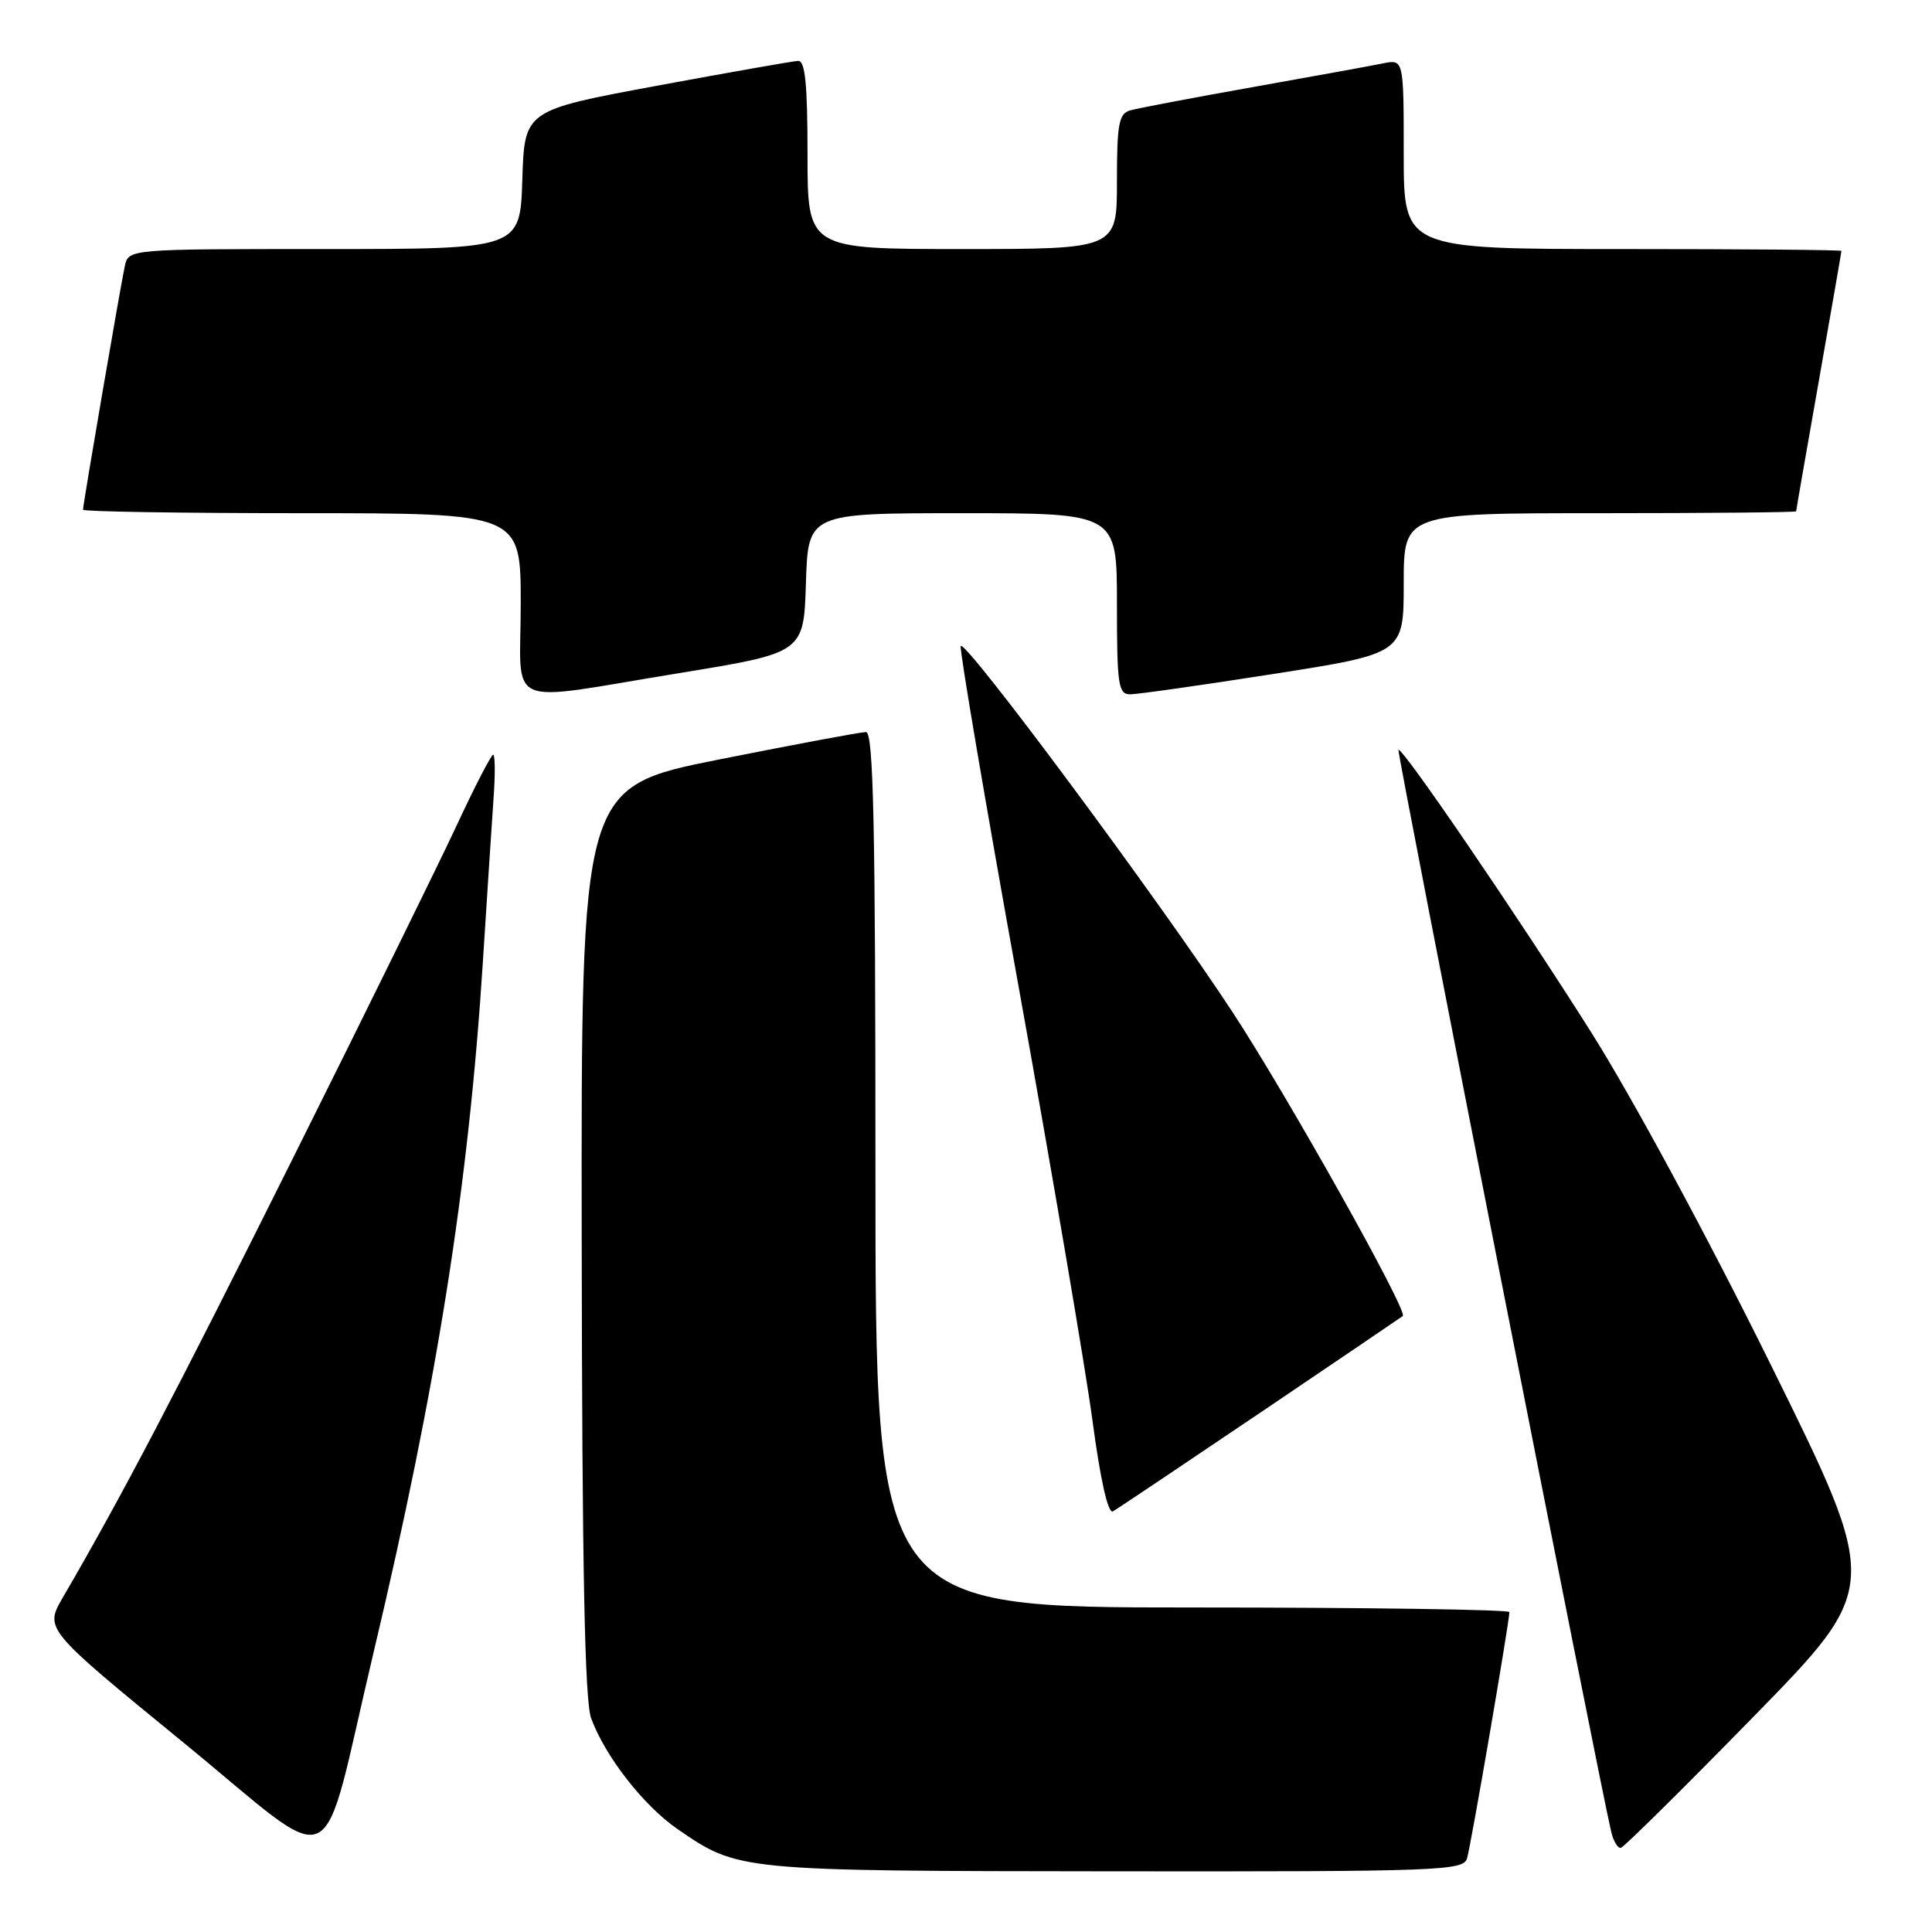 <?xml version="1.0" encoding="UTF-8" standalone="no"?>
<!DOCTYPE svg PUBLIC "-//W3C//DTD SVG 1.1//EN" "http://www.w3.org/Graphics/SVG/1.1/DTD/svg11.dtd" >
<svg xmlns="http://www.w3.org/2000/svg" xmlns:xlink="http://www.w3.org/1999/xlink" version="1.1" viewBox="0 0 256 256">
 <g >
 <path fill="currentColor"
d=" M 194.39 246.25 C 194.90 244.58 200.00 214.89 200.00 213.61 C 200.00 213.28 181.10 213.00 158.00 213.00 C 116.00 213.00 116.00 213.00 116.00 155.00 C 116.00 109.27 115.74 97.00 114.75 97.00 C 114.06 97.00 105.29 98.64 95.25 100.64 C 77.00 104.29 77.00 104.29 77.08 164.39 C 77.13 207.76 77.48 225.39 78.33 227.68 C 80.19 232.74 85.27 239.25 89.76 242.35 C 97.84 247.92 97.73 247.91 147.68 247.96 C 190.82 248.00 193.90 247.88 194.39 246.25 Z  M 49.49 219.00 C 57.90 183.58 62.10 157.03 63.98 127.50 C 64.54 118.70 65.18 108.91 65.40 105.75 C 65.63 102.59 65.60 100.00 65.35 100.00 C 65.09 100.00 62.94 104.16 60.57 109.25 C 58.20 114.34 48.41 134.25 38.80 153.50 C 23.20 184.78 16.17 198.20 8.33 211.67 C 5.90 215.85 5.90 215.85 24.20 230.81 C 45.42 248.16 42.21 249.66 49.49 219.00 Z  M 232.34 227.48 C 249.18 210.26 249.18 210.26 234.66 180.88 C 226.31 163.97 216.19 145.24 210.82 136.75 C 201.03 121.27 185.77 98.90 185.30 99.36 C 185.07 99.60 211.95 236.29 213.50 242.75 C 213.80 243.99 214.37 244.93 214.77 244.85 C 215.17 244.77 223.08 236.95 232.34 227.48 Z  M 167.00 187.18 C 177.18 180.30 185.67 174.54 185.88 174.38 C 186.61 173.79 170.68 145.35 163.33 134.13 C 153.74 119.48 127.70 84.41 127.30 85.61 C 127.13 86.11 130.60 106.55 135.02 131.01 C 139.43 155.48 143.81 181.20 144.75 188.17 C 145.81 196.14 146.83 200.63 147.47 200.26 C 148.04 199.94 156.82 194.05 167.00 187.18 Z  M 90.00 89.19 C 106.50 86.50 106.50 86.50 106.79 77.25 C 107.08 68.00 107.08 68.00 127.54 68.00 C 148.00 68.00 148.00 68.00 148.00 80.00 C 148.00 90.76 148.18 92.00 149.75 92.00 C 150.71 92.00 159.26 90.79 168.75 89.30 C 186.00 86.60 186.00 86.60 186.00 77.30 C 186.00 68.00 186.00 68.00 212.00 68.00 C 226.30 68.00 238.00 67.89 238.00 67.75 C 238.00 67.61 239.35 59.85 241.00 50.50 C 242.65 41.15 244.00 33.39 244.00 33.25 C 244.00 33.11 230.95 33.00 215.00 33.00 C 186.00 33.00 186.00 33.00 186.00 20.42 C 186.00 7.84 186.00 7.84 183.25 8.40 C 181.74 8.71 173.97 10.12 166.00 11.54 C 158.03 12.96 150.71 14.35 149.75 14.63 C 148.25 15.06 148.00 16.42 148.00 24.07 C 148.00 33.00 148.00 33.00 127.50 33.00 C 107.00 33.00 107.00 33.00 107.00 20.50 C 107.00 11.13 106.69 8.02 105.75 8.07 C 105.06 8.10 96.62 9.59 87.00 11.37 C 69.50 14.62 69.50 14.62 69.21 23.81 C 68.92 33.00 68.92 33.00 42.98 33.00 C 17.04 33.00 17.04 33.00 16.54 35.25 C 15.99 37.75 11.00 66.82 11.00 67.54 C 11.00 67.79 24.05 68.00 40.00 68.00 C 69.00 68.00 69.00 68.00 69.00 80.00 C 69.00 94.18 66.38 93.04 90.00 89.19 Z "/>
</g>
</svg>